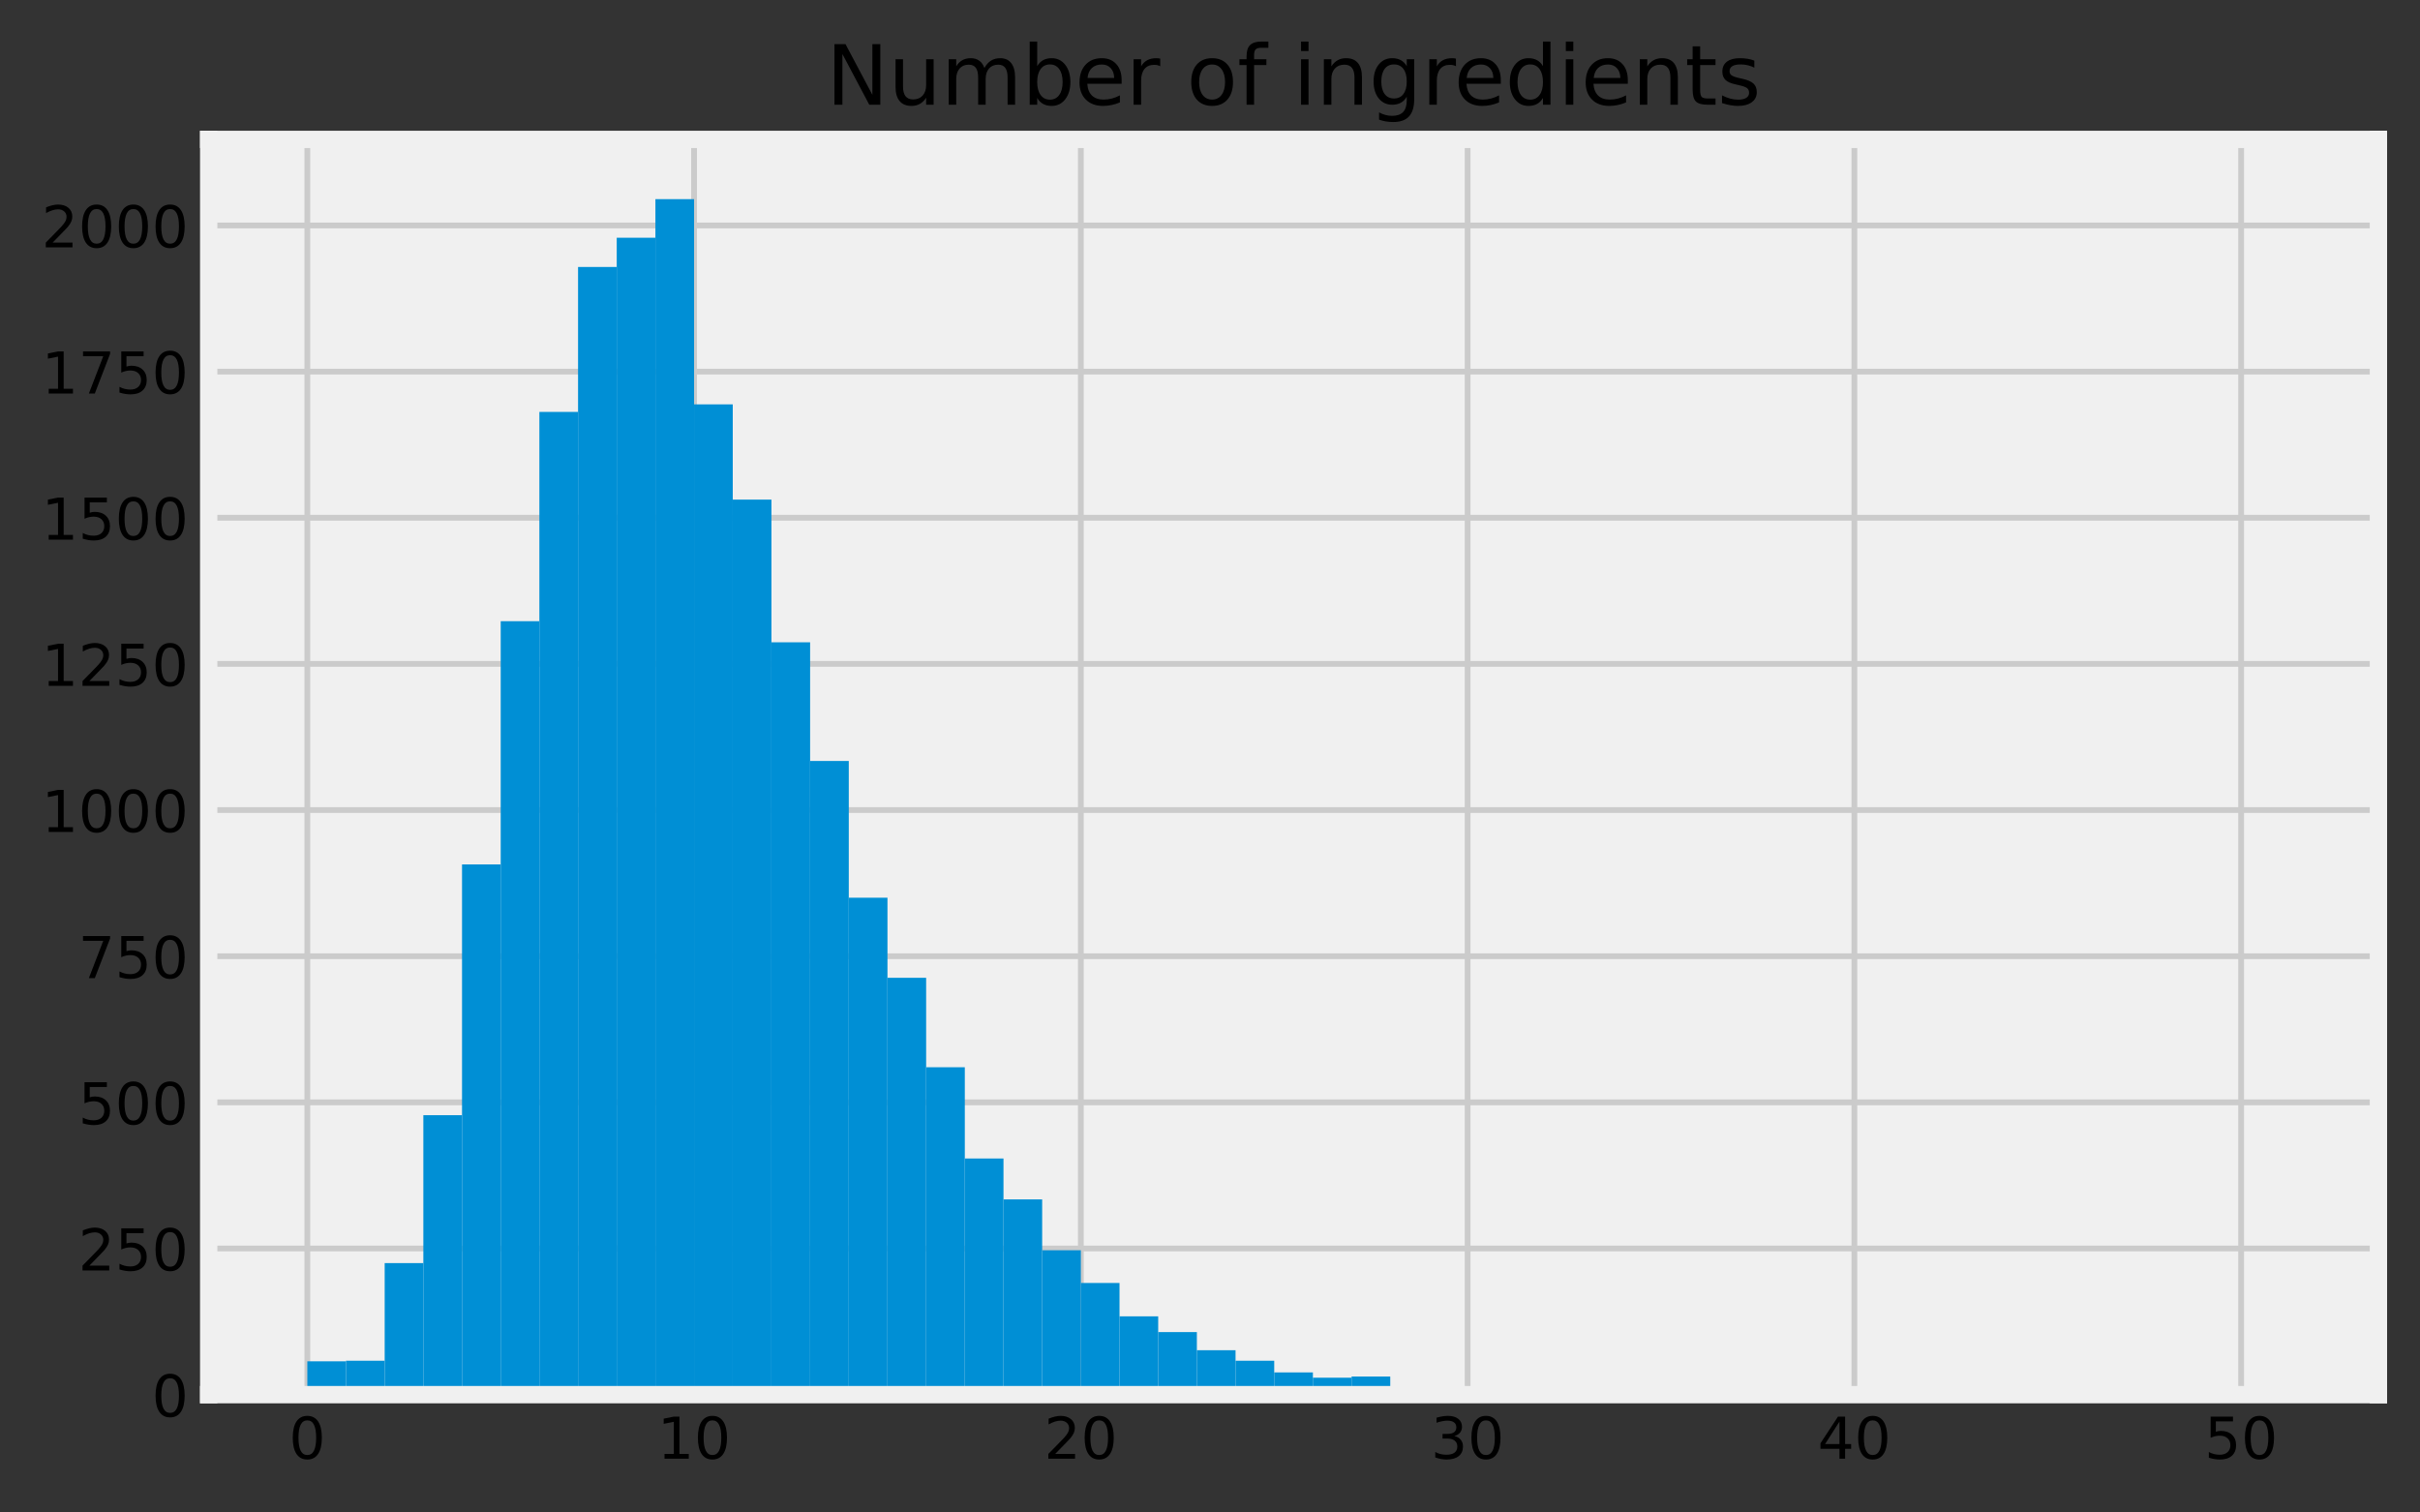 <?xml version="1.0" encoding="utf-8" standalone="no"?>
<!DOCTYPE svg PUBLIC "-//W3C//DTD SVG 1.1//EN"
  "http://www.w3.org/Graphics/SVG/1.1/DTD/svg11.dtd">
<!-- Created with matplotlib (https://matplotlib.org/) -->
<svg height="261.96pt" version="1.1" viewBox="0 0 419.19 261.96" width="419.19pt" xmlns="http://www.w3.org/2000/svg" xmlns:xlink="http://www.w3.org/1999/xlink">
 <rect x="0" y="0" width="419.19" height="261.96" fill="#333333" stroke="none"/>
 <defs>
  <style type="text/css">*{stroke-linecap:butt;stroke-linejoin:round;}</style>
 </defs>
 <g id="figure_1">
  <g id="patch_1">
   <path d="M 0 261.96 
L 419.19 261.96 
L 419.19 0 
L 0 0 
z
" style="fill:none;"/>
  </g>
  <g id="axes_1">
   <g id="patch_2">
    <path d="M 36.15 241.582 
L 411.99 241.582 
L 411.99 24.142 
L 36.15 24.142 
z
" style="fill:#f0f0f0;"/>
   </g>
   <g id="matplotlib.axis_1">
    <g id="xtick_1">
     <g id="line2d_1">
      <path clip-path="url(#p5e83b529ea)" d="M 53.234 241.582 
L 53.234 24.142 
" style="fill:none;stroke:#cbcbcb;"/>
     </g>
     <g id="line2d_2"/>
     <g id="text_1">
      <!-- 0 -->
      <g transform="translate(50.052 252.68)scale(0.1 -0.1)">
       <defs>
        <path d="M 31.781 66.406 
Q 24.172 66.406 20.328 58.906 
Q 16.5 51.422 16.5 36.375 
Q 16.5 21.391 20.328 13.891 
Q 24.172 6.391 31.781 6.391 
Q 39.453 6.391 43.281 13.891 
Q 47.125 21.391 47.125 36.375 
Q 47.125 51.422 43.281 58.906 
Q 39.453 66.406 31.781 66.406 
z
M 31.781 74.219 
Q 44.047 74.219 50.516 64.516 
Q 56.984 54.828 56.984 36.375 
Q 56.984 17.969 50.516 8.266 
Q 44.047 -1.422 31.781 -1.422 
Q 19.531 -1.422 13.062 8.266 
Q 6.594 17.969 6.594 36.375 
Q 6.594 54.828 13.062 64.516 
Q 19.531 74.219 31.781 74.219 
z
" id="DejaVuSans-48"/>
       </defs>
       <use xlink:href="#DejaVuSans-48"/>
      </g>
     </g>
    </g>
    <g id="xtick_2">
     <g id="line2d_3">
      <path clip-path="url(#p5e83b529ea)" d="M 120.228 241.582 
L 120.228 24.142 
" style="fill:none;stroke:#cbcbcb;"/>
     </g>
     <g id="line2d_4"/>
     <g id="text_2">
      <!-- 10 -->
      <g transform="translate(113.866 252.68)scale(0.1 -0.1)">
       <defs>
        <path d="M 12.406 8.297 
L 28.516 8.297 
L 28.516 63.922 
L 10.984 60.406 
L 10.984 69.391 
L 28.422 72.906 
L 38.281 72.906 
L 38.281 8.297 
L 54.391 8.297 
L 54.391 0 
L 12.406 0 
z
" id="DejaVuSans-49"/>
       </defs>
       <use xlink:href="#DejaVuSans-49"/>
       <use x="63.623" xlink:href="#DejaVuSans-48"/>
      </g>
     </g>
    </g>
    <g id="xtick_3">
     <g id="line2d_5">
      <path clip-path="url(#p5e83b529ea)" d="M 187.223 241.582 
L 187.223 24.142 
" style="fill:none;stroke:#cbcbcb;"/>
     </g>
     <g id="line2d_6"/>
     <g id="text_3">
      <!-- 20 -->
      <g transform="translate(180.86 252.68)scale(0.1 -0.1)">
       <defs>
        <path d="M 19.188 8.297 
L 53.609 8.297 
L 53.609 0 
L 7.328 0 
L 7.328 8.297 
Q 12.938 14.109 22.625 23.891 
Q 32.328 33.688 34.812 36.531 
Q 39.547 41.844 41.422 45.531 
Q 43.312 49.219 43.312 52.781 
Q 43.312 58.594 39.234 62.25 
Q 35.156 65.922 28.609 65.922 
Q 23.969 65.922 18.812 64.312 
Q 13.672 62.703 7.812 59.422 
L 7.812 69.391 
Q 13.766 71.781 18.938 73 
Q 24.125 74.219 28.422 74.219 
Q 39.75 74.219 46.484 68.547 
Q 53.219 62.891 53.219 53.422 
Q 53.219 48.922 51.531 44.891 
Q 49.859 40.875 45.406 35.406 
Q 44.188 33.984 37.641 27.219 
Q 31.109 20.453 19.188 8.297 
z
" id="DejaVuSans-50"/>
       </defs>
       <use xlink:href="#DejaVuSans-50"/>
       <use x="63.623" xlink:href="#DejaVuSans-48"/>
      </g>
     </g>
    </g>
    <g id="xtick_4">
     <g id="line2d_7">
      <path clip-path="url(#p5e83b529ea)" d="M 254.218 241.582 
L 254.218 24.142 
" style="fill:none;stroke:#cbcbcb;"/>
     </g>
     <g id="line2d_8"/>
     <g id="text_4">
      <!-- 30 -->
      <g transform="translate(247.855 252.68)scale(0.1 -0.1)">
       <defs>
        <path d="M 40.578 39.312 
Q 47.656 37.797 51.625 33 
Q 55.609 28.219 55.609 21.188 
Q 55.609 10.406 48.188 4.484 
Q 40.766 -1.422 27.094 -1.422 
Q 22.516 -1.422 17.656 -0.516 
Q 12.797 0.391 7.625 2.203 
L 7.625 11.719 
Q 11.719 9.328 16.594 8.109 
Q 21.484 6.891 26.812 6.891 
Q 36.078 6.891 40.938 10.547 
Q 45.797 14.203 45.797 21.188 
Q 45.797 27.641 41.281 31.266 
Q 36.766 34.906 28.719 34.906 
L 20.219 34.906 
L 20.219 43.016 
L 29.109 43.016 
Q 36.375 43.016 40.234 45.922 
Q 44.094 48.828 44.094 54.297 
Q 44.094 59.906 40.109 62.906 
Q 36.141 65.922 28.719 65.922 
Q 24.656 65.922 20.016 65.031 
Q 15.375 64.156 9.812 62.312 
L 9.812 71.094 
Q 15.438 72.656 20.344 73.438 
Q 25.25 74.219 29.594 74.219 
Q 40.828 74.219 47.359 69.109 
Q 53.906 64.016 53.906 55.328 
Q 53.906 49.266 50.438 45.094 
Q 46.969 40.922 40.578 39.312 
z
" id="DejaVuSans-51"/>
       </defs>
       <use xlink:href="#DejaVuSans-51"/>
       <use x="63.623" xlink:href="#DejaVuSans-48"/>
      </g>
     </g>
    </g>
    <g id="xtick_5">
     <g id="line2d_9">
      <path clip-path="url(#p5e83b529ea)" d="M 321.212 241.582 
L 321.212 24.142 
" style="fill:none;stroke:#cbcbcb;"/>
     </g>
     <g id="line2d_10"/>
     <g id="text_5">
      <!-- 40 -->
      <g transform="translate(314.85 252.68)scale(0.1 -0.1)">
       <defs>
        <path d="M 37.797 64.312 
L 12.891 25.391 
L 37.797 25.391 
z
M 35.203 72.906 
L 47.609 72.906 
L 47.609 25.391 
L 58.016 25.391 
L 58.016 17.188 
L 47.609 17.188 
L 47.609 0 
L 37.797 0 
L 37.797 17.188 
L 4.891 17.188 
L 4.891 26.703 
z
" id="DejaVuSans-52"/>
       </defs>
       <use xlink:href="#DejaVuSans-52"/>
       <use x="63.623" xlink:href="#DejaVuSans-48"/>
      </g>
     </g>
    </g>
    <g id="xtick_6">
     <g id="line2d_11">
      <path clip-path="url(#p5e83b529ea)" d="M 388.207 241.582 
L 388.207 24.142 
" style="fill:none;stroke:#cbcbcb;"/>
     </g>
     <g id="line2d_12"/>
     <g id="text_6">
      <!-- 50 -->
      <g transform="translate(381.844 252.68)scale(0.1 -0.1)">
       <defs>
        <path d="M 10.797 72.906 
L 49.516 72.906 
L 49.516 64.594 
L 19.828 64.594 
L 19.828 46.734 
Q 21.969 47.469 24.109 47.828 
Q 26.266 48.188 28.422 48.188 
Q 40.625 48.188 47.75 41.5 
Q 54.891 34.812 54.891 23.391 
Q 54.891 11.625 47.562 5.094 
Q 40.234 -1.422 26.906 -1.422 
Q 22.312 -1.422 17.547 -0.641 
Q 12.797 0.141 7.719 1.703 
L 7.719 11.625 
Q 12.109 9.234 16.797 8.062 
Q 21.484 6.891 26.703 6.891 
Q 35.156 6.891 40.078 11.328 
Q 45.016 15.766 45.016 23.391 
Q 45.016 31 40.078 35.438 
Q 35.156 39.891 26.703 39.891 
Q 22.75 39.891 18.812 39.016 
Q 14.891 38.141 10.797 36.281 
z
" id="DejaVuSans-53"/>
       </defs>
       <use xlink:href="#DejaVuSans-53"/>
       <use x="63.623" xlink:href="#DejaVuSans-48"/>
      </g>
     </g>
    </g>
   </g>
   <g id="matplotlib.axis_2">
    <g id="ytick_1">
     <g id="line2d_13">
      <path clip-path="url(#p5e83b529ea)" d="M 36.15 241.582 
L 411.99 241.582 
" style="fill:none;stroke:#cbcbcb;"/>
     </g>
     <g id="line2d_14"/>
     <g id="text_7">
      <!-- 0 -->
      <g transform="translate(26.288 245.381)scale(0.1 -0.1)">
       <use xlink:href="#DejaVuSans-48"/>
      </g>
     </g>
    </g>
    <g id="ytick_2">
     <g id="line2d_15">
      <path clip-path="url(#p5e83b529ea)" d="M 36.15 216.266 
L 411.99 216.266 
" style="fill:none;stroke:#cbcbcb;"/>
     </g>
     <g id="line2d_16"/>
     <g id="text_8">
      <!-- 250 -->
      <g transform="translate(13.562 220.065)scale(0.1 -0.1)">
       <use xlink:href="#DejaVuSans-50"/>
       <use x="63.623" xlink:href="#DejaVuSans-53"/>
       <use x="127.246" xlink:href="#DejaVuSans-48"/>
      </g>
     </g>
    </g>
    <g id="ytick_3">
     <g id="line2d_17">
      <path clip-path="url(#p5e83b529ea)" d="M 36.15 190.95 
L 411.99 190.95 
" style="fill:none;stroke:#cbcbcb;"/>
     </g>
     <g id="line2d_18"/>
     <g id="text_9">
      <!-- 500 -->
      <g transform="translate(13.562 194.749)scale(0.1 -0.1)">
       <use xlink:href="#DejaVuSans-53"/>
       <use x="63.623" xlink:href="#DejaVuSans-48"/>
       <use x="127.246" xlink:href="#DejaVuSans-48"/>
      </g>
     </g>
    </g>
    <g id="ytick_4">
     <g id="line2d_19">
      <path clip-path="url(#p5e83b529ea)" d="M 36.15 165.633 
L 411.99 165.633 
" style="fill:none;stroke:#cbcbcb;"/>
     </g>
     <g id="line2d_20"/>
     <g id="text_10">
      <!-- 750 -->
      <g transform="translate(13.562 169.433)scale(0.1 -0.1)">
       <defs>
        <path d="M 8.203 72.906 
L 55.078 72.906 
L 55.078 68.703 
L 28.609 0 
L 18.312 0 
L 43.219 64.594 
L 8.203 64.594 
z
" id="DejaVuSans-55"/>
       </defs>
       <use xlink:href="#DejaVuSans-55"/>
       <use x="63.623" xlink:href="#DejaVuSans-53"/>
       <use x="127.246" xlink:href="#DejaVuSans-48"/>
      </g>
     </g>
    </g>
    <g id="ytick_5">
     <g id="line2d_21">
      <path clip-path="url(#p5e83b529ea)" d="M 36.15 140.317 
L 411.99 140.317 
" style="fill:none;stroke:#cbcbcb;"/>
     </g>
     <g id="line2d_22"/>
     <g id="text_11">
      <!-- 1000 -->
      <g transform="translate(7.2 144.117)scale(0.1 -0.1)">
       <use xlink:href="#DejaVuSans-49"/>
       <use x="63.623" xlink:href="#DejaVuSans-48"/>
       <use x="127.246" xlink:href="#DejaVuSans-48"/>
       <use x="190.869" xlink:href="#DejaVuSans-48"/>
      </g>
     </g>
    </g>
    <g id="ytick_6">
     <g id="line2d_23">
      <path clip-path="url(#p5e83b529ea)" d="M 36.15 115.001 
L 411.99 115.001 
" style="fill:none;stroke:#cbcbcb;"/>
     </g>
     <g id="line2d_24"/>
     <g id="text_12">
      <!-- 1250 -->
      <g transform="translate(7.2 118.8)scale(0.1 -0.1)">
       <use xlink:href="#DejaVuSans-49"/>
       <use x="63.623" xlink:href="#DejaVuSans-50"/>
       <use x="127.246" xlink:href="#DejaVuSans-53"/>
       <use x="190.869" xlink:href="#DejaVuSans-48"/>
      </g>
     </g>
    </g>
    <g id="ytick_7">
     <g id="line2d_25">
      <path clip-path="url(#p5e83b529ea)" d="M 36.15 89.685 
L 411.99 89.685 
" style="fill:none;stroke:#cbcbcb;"/>
     </g>
     <g id="line2d_26"/>
     <g id="text_13">
      <!-- 1500 -->
      <g transform="translate(7.2 93.484)scale(0.1 -0.1)">
       <use xlink:href="#DejaVuSans-49"/>
       <use x="63.623" xlink:href="#DejaVuSans-53"/>
       <use x="127.246" xlink:href="#DejaVuSans-48"/>
       <use x="190.869" xlink:href="#DejaVuSans-48"/>
      </g>
     </g>
    </g>
    <g id="ytick_8">
     <g id="line2d_27">
      <path clip-path="url(#p5e83b529ea)" d="M 36.15 64.369 
L 411.99 64.369 
" style="fill:none;stroke:#cbcbcb;"/>
     </g>
     <g id="line2d_28"/>
     <g id="text_14">
      <!-- 1750 -->
      <g transform="translate(7.2 68.168)scale(0.1 -0.1)">
       <use xlink:href="#DejaVuSans-49"/>
       <use x="63.623" xlink:href="#DejaVuSans-55"/>
       <use x="127.246" xlink:href="#DejaVuSans-53"/>
       <use x="190.869" xlink:href="#DejaVuSans-48"/>
      </g>
     </g>
    </g>
    <g id="ytick_9">
     <g id="line2d_29">
      <path clip-path="url(#p5e83b529ea)" d="M 36.15 39.053 
L 411.99 39.053 
" style="fill:none;stroke:#cbcbcb;"/>
     </g>
     <g id="line2d_30"/>
     <g id="text_15">
      <!-- 2000 -->
      <g transform="translate(7.2 42.852)scale(0.1 -0.1)">
       <use xlink:href="#DejaVuSans-50"/>
       <use x="63.623" xlink:href="#DejaVuSans-48"/>
       <use x="127.246" xlink:href="#DejaVuSans-48"/>
       <use x="190.869" xlink:href="#DejaVuSans-48"/>
      </g>
     </g>
    </g>
   </g>
   <g id="patch_3">
    <path clip-path="url(#p5e83b529ea)" d="M 53.234 241.582 
L 59.933 241.582 
L 59.933 235.81 
L 53.234 235.81 
z
" style="fill:#008fd5;"/>
   </g>
   <g id="patch_4">
    <path clip-path="url(#p5e83b529ea)" d="M 59.933 241.582 
L 66.633 241.582 
L 66.633 235.708 
L 59.933 235.708 
z
" style="fill:#008fd5;"/>
   </g>
   <g id="patch_5">
    <path clip-path="url(#p5e83b529ea)" d="M 66.633 241.582 
L 73.332 241.582 
L 73.332 218.797 
L 66.633 218.797 
z
" style="fill:#008fd5;"/>
   </g>
   <g id="patch_6">
    <path clip-path="url(#p5e83b529ea)" d="M 73.332 241.582 
L 80.031 241.582 
L 80.031 193.177 
L 73.332 193.177 
z
" style="fill:#008fd5;"/>
   </g>
   <g id="patch_7">
    <path clip-path="url(#p5e83b529ea)" d="M 80.031 241.582 
L 86.731 241.582 
L 86.731 149.735 
L 80.031 149.735 
z
" style="fill:#008fd5;"/>
   </g>
   <g id="patch_8">
    <path clip-path="url(#p5e83b529ea)" d="M 86.731 241.582 
L 93.43 241.582 
L 93.43 107.609 
L 86.731 107.609 
z
" style="fill:#008fd5;"/>
   </g>
   <g id="patch_9">
    <path clip-path="url(#p5e83b529ea)" d="M 93.43 241.582 
L 100.13 241.582 
L 100.13 71.356 
L 93.43 71.356 
z
" style="fill:#008fd5;"/>
   </g>
   <g id="patch_10">
    <path clip-path="url(#p5e83b529ea)" d="M 100.13 241.582 
L 106.829 241.582 
L 106.829 46.243 
L 100.13 46.243 
z
" style="fill:#008fd5;"/>
   </g>
   <g id="patch_11">
    <path clip-path="url(#p5e83b529ea)" d="M 106.829 241.582 
L 113.529 241.582 
L 113.529 41.179 
L 106.829 41.179 
z
" style="fill:#008fd5;"/>
   </g>
   <g id="patch_12">
    <path clip-path="url(#p5e83b529ea)" d="M 113.529 241.582 
L 120.228 241.582 
L 120.228 34.496 
L 113.529 34.496 
z
" style="fill:#008fd5;"/>
   </g>
   <g id="patch_13">
    <path clip-path="url(#p5e83b529ea)" d="M 120.228 241.582 
L 126.928 241.582 
L 126.928 70.04 
L 120.228 70.04 
z
" style="fill:#008fd5;"/>
   </g>
   <g id="patch_14">
    <path clip-path="url(#p5e83b529ea)" d="M 126.928 241.582 
L 133.627 241.582 
L 133.627 86.546 
L 126.928 86.546 
z
" style="fill:#008fd5;"/>
   </g>
   <g id="patch_15">
    <path clip-path="url(#p5e83b529ea)" d="M 133.627 241.582 
L 140.327 241.582 
L 140.327 111.254 
L 133.627 111.254 
z
" style="fill:#008fd5;"/>
   </g>
   <g id="patch_16">
    <path clip-path="url(#p5e83b529ea)" d="M 140.327 241.582 
L 147.026 241.582 
L 147.026 131.811 
L 140.327 131.811 
z
" style="fill:#008fd5;"/>
   </g>
   <g id="patch_17">
    <path clip-path="url(#p5e83b529ea)" d="M 147.026 241.582 
L 153.726 241.582 
L 153.726 155.507 
L 147.026 155.507 
z
" style="fill:#008fd5;"/>
   </g>
   <g id="patch_18">
    <path clip-path="url(#p5e83b529ea)" d="M 153.726 241.582 
L 160.425 241.582 
L 160.425 169.38 
L 153.726 169.38 
z
" style="fill:#008fd5;"/>
   </g>
   <g id="patch_19">
    <path clip-path="url(#p5e83b529ea)" d="M 160.425 241.582 
L 167.125 241.582 
L 167.125 184.874 
L 160.425 184.874 
z
" style="fill:#008fd5;"/>
   </g>
   <g id="patch_20">
    <path clip-path="url(#p5e83b529ea)" d="M 167.125 241.582 
L 173.824 241.582 
L 173.824 200.671 
L 167.125 200.671 
z
" style="fill:#008fd5;"/>
   </g>
   <g id="patch_21">
    <path clip-path="url(#p5e83b529ea)" d="M 173.824 241.582 
L 180.523 241.582 
L 180.523 207.759 
L 173.824 207.759 
z
" style="fill:#008fd5;"/>
   </g>
   <g id="patch_22">
    <path clip-path="url(#p5e83b529ea)" d="M 180.523 241.582 
L 187.223 241.582 
L 187.223 216.569 
L 180.523 216.569 
z
" style="fill:#008fd5;"/>
   </g>
   <g id="patch_23">
    <path clip-path="url(#p5e83b529ea)" d="M 187.223 241.582 
L 193.922 241.582 
L 193.922 222.24 
L 187.223 222.24 
z
" style="fill:#008fd5;"/>
   </g>
   <g id="patch_24">
    <path clip-path="url(#p5e83b529ea)" d="M 193.922 241.582 
L 200.622 241.582 
L 200.622 228.012 
L 193.922 228.012 
z
" style="fill:#008fd5;"/>
   </g>
   <g id="patch_25">
    <path clip-path="url(#p5e83b529ea)" d="M 200.622 241.582 
L 207.321 241.582 
L 207.321 230.746 
L 200.622 230.746 
z
" style="fill:#008fd5;"/>
   </g>
   <g id="patch_26">
    <path clip-path="url(#p5e83b529ea)" d="M 207.321 241.582 
L 214.021 241.582 
L 214.021 233.886 
L 207.321 233.886 
z
" style="fill:#008fd5;"/>
   </g>
   <g id="patch_27">
    <path clip-path="url(#p5e83b529ea)" d="M 214.021 241.582 
L 220.72 241.582 
L 220.72 235.708 
L 214.021 235.708 
z
" style="fill:#008fd5;"/>
   </g>
   <g id="patch_28">
    <path clip-path="url(#p5e83b529ea)" d="M 220.72 241.582 
L 227.42 241.582 
L 227.42 237.734 
L 220.72 237.734 
z
" style="fill:#008fd5;"/>
   </g>
   <g id="patch_29">
    <path clip-path="url(#p5e83b529ea)" d="M 227.42 241.582 
L 234.119 241.582 
L 234.119 238.645 
L 227.42 238.645 
z
" style="fill:#008fd5;"/>
   </g>
   <g id="patch_30">
    <path clip-path="url(#p5e83b529ea)" d="M 234.119 241.582 
L 240.819 241.582 
L 240.819 238.443 
L 234.119 238.443 
z
" style="fill:#008fd5;"/>
   </g>
   <g id="patch_31">
    <path clip-path="url(#p5e83b529ea)" d="M 240.819 241.582 
L 247.518 241.582 
L 247.518 240.164 
L 240.819 240.164 
z
" style="fill:#008fd5;"/>
   </g>
   <g id="patch_32">
    <path clip-path="url(#p5e83b529ea)" d="M 247.518 241.582 
L 254.218 241.582 
L 254.218 240.367 
L 247.518 240.367 
z
" style="fill:#008fd5;"/>
   </g>
   <g id="patch_33">
    <path clip-path="url(#p5e83b529ea)" d="M 254.218 241.582 
L 260.917 241.582 
L 260.917 240.265 
L 254.218 240.265 
z
" style="fill:#008fd5;"/>
   </g>
   <g id="patch_34">
    <path clip-path="url(#p5e83b529ea)" d="M 260.917 241.582 
L 267.617 241.582 
L 267.617 241.278 
L 260.917 241.278 
z
" style="fill:#008fd5;"/>
   </g>
   <g id="patch_35">
    <path clip-path="url(#p5e83b529ea)" d="M 267.617 241.582 
L 274.316 241.582 
L 274.316 241.379 
L 267.617 241.379 
z
" style="fill:#008fd5;"/>
   </g>
   <g id="patch_36">
    <path clip-path="url(#p5e83b529ea)" d="M 274.316 241.582 
L 281.015 241.582 
L 281.015 241.177 
L 274.316 241.177 
z
" style="fill:#008fd5;"/>
   </g>
   <g id="patch_37">
    <path clip-path="url(#p5e83b529ea)" d="M 281.015 241.582 
L 287.715 241.582 
L 287.715 241.075 
L 281.015 241.075 
z
" style="fill:#008fd5;"/>
   </g>
   <g id="patch_38">
    <path clip-path="url(#p5e83b529ea)" d="M 287.715 241.582 
L 294.414 241.582 
L 294.414 241.379 
L 287.715 241.379 
z
" style="fill:#008fd5;"/>
   </g>
   <g id="patch_39">
    <path clip-path="url(#p5e83b529ea)" d="M 294.414 241.582 
L 301.114 241.582 
L 301.114 241.48 
L 294.414 241.48 
z
" style="fill:#008fd5;"/>
   </g>
   <g id="patch_40">
    <path clip-path="url(#p5e83b529ea)" d="M 301.114 241.582 
L 307.813 241.582 
L 307.813 241.278 
L 301.114 241.278 
z
" style="fill:#008fd5;"/>
   </g>
   <g id="patch_41">
    <path clip-path="url(#p5e83b529ea)" d="M 307.813 241.582 
L 314.513 241.582 
L 314.513 241.582 
L 307.813 241.582 
z
" style="fill:#008fd5;"/>
   </g>
   <g id="patch_42">
    <path clip-path="url(#p5e83b529ea)" d="M 314.513 241.582 
L 321.212 241.582 
L 321.212 241.582 
L 314.513 241.582 
z
" style="fill:#008fd5;"/>
   </g>
   <g id="patch_43">
    <path clip-path="url(#p5e83b529ea)" d="M 321.212 241.582 
L 327.912 241.582 
L 327.912 241.582 
L 321.212 241.582 
z
" style="fill:#008fd5;"/>
   </g>
   <g id="patch_44">
    <path clip-path="url(#p5e83b529ea)" d="M 327.912 241.582 
L 334.611 241.582 
L 334.611 241.582 
L 327.912 241.582 
z
" style="fill:#008fd5;"/>
   </g>
   <g id="patch_45">
    <path clip-path="url(#p5e83b529ea)" d="M 334.611 241.582 
L 341.311 241.582 
L 341.311 241.582 
L 334.611 241.582 
z
" style="fill:#008fd5;"/>
   </g>
   <g id="patch_46">
    <path clip-path="url(#p5e83b529ea)" d="M 341.311 241.582 
L 348.01 241.582 
L 348.01 241.582 
L 341.311 241.582 
z
" style="fill:#008fd5;"/>
   </g>
   <g id="patch_47">
    <path clip-path="url(#p5e83b529ea)" d="M 348.01 241.582 
L 354.71 241.582 
L 354.71 241.582 
L 348.01 241.582 
z
" style="fill:#008fd5;"/>
   </g>
   <g id="patch_48">
    <path clip-path="url(#p5e83b529ea)" d="M 354.71 241.582 
L 361.409 241.582 
L 361.409 241.582 
L 354.71 241.582 
z
" style="fill:#008fd5;"/>
   </g>
   <g id="patch_49">
    <path clip-path="url(#p5e83b529ea)" d="M 361.409 241.582 
L 368.109 241.582 
L 368.109 241.582 
L 361.409 241.582 
z
" style="fill:#008fd5;"/>
   </g>
   <g id="patch_50">
    <path clip-path="url(#p5e83b529ea)" d="M 368.109 241.582 
L 374.808 241.582 
L 374.808 241.582 
L 368.109 241.582 
z
" style="fill:#008fd5;"/>
   </g>
   <g id="patch_51">
    <path clip-path="url(#p5e83b529ea)" d="M 374.808 241.582 
L 381.507 241.582 
L 381.507 241.48 
L 374.808 241.48 
z
" style="fill:#008fd5;"/>
   </g>
   <g id="patch_52">
    <path clip-path="url(#p5e83b529ea)" d="M 381.507 241.582 
L 388.207 241.582 
L 388.207 241.582 
L 381.507 241.582 
z
" style="fill:#008fd5;"/>
   </g>
   <g id="patch_53">
    <path clip-path="url(#p5e83b529ea)" d="M 388.207 241.582 
L 394.906 241.582 
L 394.906 241.48 
L 388.207 241.48 
z
" style="fill:#008fd5;"/>
   </g>
   <g id="patch_54">
    <path d="M 36.15 241.582 
L 36.15 24.142 
" style="fill:none;stroke:#f0f0f0;stroke-linecap:square;stroke-linejoin:miter;stroke-width:3;"/>
   </g>
   <g id="patch_55">
    <path d="M 411.99 241.582 
L 411.99 24.142 
" style="fill:none;stroke:#f0f0f0;stroke-linecap:square;stroke-linejoin:miter;stroke-width:3;"/>
   </g>
   <g id="patch_56">
    <path d="M 36.15 241.582 
L 411.99 241.582 
" style="fill:none;stroke:#f0f0f0;stroke-linecap:square;stroke-linejoin:miter;stroke-width:3;"/>
   </g>
   <g id="patch_57">
    <path d="M 36.15 24.142 
L 411.99 24.142 
" style="fill:none;stroke:#f0f0f0;stroke-linecap:square;stroke-linejoin:miter;stroke-width:3;"/>
   </g>
   <g id="text_16">
    <!-- Number of ingredients -->
    <g transform="translate(143.13 18.142)scale(0.144 -0.144)">
     <defs>
      <path d="M 9.812 72.906 
L 23.094 72.906 
L 55.422 11.922 
L 55.422 72.906 
L 64.984 72.906 
L 64.984 0 
L 51.703 0 
L 19.391 60.984 
L 19.391 0 
L 9.812 0 
z
" id="DejaVuSans-78"/>
      <path d="M 8.5 21.578 
L 8.5 54.688 
L 17.484 54.688 
L 17.484 21.922 
Q 17.484 14.156 20.5 10.266 
Q 23.531 6.391 29.594 6.391 
Q 36.859 6.391 41.078 11.031 
Q 45.312 15.672 45.312 23.688 
L 45.312 54.688 
L 54.297 54.688 
L 54.297 0 
L 45.312 0 
L 45.312 8.406 
Q 42.047 3.422 37.719 1 
Q 33.406 -1.422 27.688 -1.422 
Q 18.266 -1.422 13.375 4.438 
Q 8.5 10.297 8.5 21.578 
z
M 31.109 56 
z
" id="DejaVuSans-117"/>
      <path d="M 52 44.188 
Q 55.375 50.25 60.062 53.125 
Q 64.75 56 71.094 56 
Q 79.641 56 84.281 50.016 
Q 88.922 44.047 88.922 33.016 
L 88.922 0 
L 79.891 0 
L 79.891 32.719 
Q 79.891 40.578 77.094 44.375 
Q 74.312 48.188 68.609 48.188 
Q 61.625 48.188 57.562 43.547 
Q 53.516 38.922 53.516 30.906 
L 53.516 0 
L 44.484 0 
L 44.484 32.719 
Q 44.484 40.625 41.703 44.406 
Q 38.922 48.188 33.109 48.188 
Q 26.219 48.188 22.156 43.531 
Q 18.109 38.875 18.109 30.906 
L 18.109 0 
L 9.078 0 
L 9.078 54.688 
L 18.109 54.688 
L 18.109 46.188 
Q 21.188 51.219 25.484 53.609 
Q 29.781 56 35.688 56 
Q 41.656 56 45.828 52.969 
Q 50 49.953 52 44.188 
z
" id="DejaVuSans-109"/>
      <path d="M 48.688 27.297 
Q 48.688 37.203 44.609 42.844 
Q 40.531 48.484 33.406 48.484 
Q 26.266 48.484 22.188 42.844 
Q 18.109 37.203 18.109 27.297 
Q 18.109 17.391 22.188 11.75 
Q 26.266 6.109 33.406 6.109 
Q 40.531 6.109 44.609 11.75 
Q 48.688 17.391 48.688 27.297 
z
M 18.109 46.391 
Q 20.953 51.266 25.266 53.625 
Q 29.594 56 35.594 56 
Q 45.562 56 51.781 48.094 
Q 58.016 40.188 58.016 27.297 
Q 58.016 14.406 51.781 6.484 
Q 45.562 -1.422 35.594 -1.422 
Q 29.594 -1.422 25.266 0.953 
Q 20.953 3.328 18.109 8.203 
L 18.109 0 
L 9.078 0 
L 9.078 75.984 
L 18.109 75.984 
z
" id="DejaVuSans-98"/>
      <path d="M 56.203 29.594 
L 56.203 25.203 
L 14.891 25.203 
Q 15.484 15.922 20.484 11.062 
Q 25.484 6.203 34.422 6.203 
Q 39.594 6.203 44.453 7.469 
Q 49.312 8.734 54.109 11.281 
L 54.109 2.781 
Q 49.266 0.734 44.188 -0.344 
Q 39.109 -1.422 33.891 -1.422 
Q 20.797 -1.422 13.156 6.188 
Q 5.516 13.812 5.516 26.812 
Q 5.516 40.234 12.766 48.109 
Q 20.016 56 32.328 56 
Q 43.359 56 49.781 48.891 
Q 56.203 41.797 56.203 29.594 
z
M 47.219 32.234 
Q 47.125 39.594 43.094 43.984 
Q 39.062 48.391 32.422 48.391 
Q 24.906 48.391 20.391 44.141 
Q 15.875 39.891 15.188 32.172 
z
" id="DejaVuSans-101"/>
      <path d="M 41.109 46.297 
Q 39.594 47.172 37.812 47.578 
Q 36.031 48 33.891 48 
Q 26.266 48 22.188 43.047 
Q 18.109 38.094 18.109 28.812 
L 18.109 0 
L 9.078 0 
L 9.078 54.688 
L 18.109 54.688 
L 18.109 46.188 
Q 20.953 51.172 25.484 53.578 
Q 30.031 56 36.531 56 
Q 37.453 56 38.578 55.875 
Q 39.703 55.766 41.062 55.516 
z
" id="DejaVuSans-114"/>
      <path id="DejaVuSans-32"/>
      <path d="M 30.609 48.391 
Q 23.391 48.391 19.188 42.75 
Q 14.984 37.109 14.984 27.297 
Q 14.984 17.484 19.156 11.844 
Q 23.344 6.203 30.609 6.203 
Q 37.797 6.203 41.984 11.859 
Q 46.188 17.531 46.188 27.297 
Q 46.188 37.016 41.984 42.703 
Q 37.797 48.391 30.609 48.391 
z
M 30.609 56 
Q 42.328 56 49.016 48.375 
Q 55.719 40.766 55.719 27.297 
Q 55.719 13.875 49.016 6.219 
Q 42.328 -1.422 30.609 -1.422 
Q 18.844 -1.422 12.172 6.219 
Q 5.516 13.875 5.516 27.297 
Q 5.516 40.766 12.172 48.375 
Q 18.844 56 30.609 56 
z
" id="DejaVuSans-111"/>
      <path d="M 37.109 75.984 
L 37.109 68.5 
L 28.516 68.5 
Q 23.688 68.5 21.797 66.547 
Q 19.922 64.594 19.922 59.516 
L 19.922 54.688 
L 34.719 54.688 
L 34.719 47.703 
L 19.922 47.703 
L 19.922 0 
L 10.891 0 
L 10.891 47.703 
L 2.297 47.703 
L 2.297 54.688 
L 10.891 54.688 
L 10.891 58.5 
Q 10.891 67.625 15.141 71.797 
Q 19.391 75.984 28.609 75.984 
z
" id="DejaVuSans-102"/>
      <path d="M 9.422 54.688 
L 18.406 54.688 
L 18.406 0 
L 9.422 0 
z
M 9.422 75.984 
L 18.406 75.984 
L 18.406 64.594 
L 9.422 64.594 
z
" id="DejaVuSans-105"/>
      <path d="M 54.891 33.016 
L 54.891 0 
L 45.906 0 
L 45.906 32.719 
Q 45.906 40.484 42.875 44.328 
Q 39.844 48.188 33.797 48.188 
Q 26.516 48.188 22.312 43.547 
Q 18.109 38.922 18.109 30.906 
L 18.109 0 
L 9.078 0 
L 9.078 54.688 
L 18.109 54.688 
L 18.109 46.188 
Q 21.344 51.125 25.703 53.562 
Q 30.078 56 35.797 56 
Q 45.219 56 50.047 50.172 
Q 54.891 44.344 54.891 33.016 
z
" id="DejaVuSans-110"/>
      <path d="M 45.406 27.984 
Q 45.406 37.75 41.375 43.109 
Q 37.359 48.484 30.078 48.484 
Q 22.859 48.484 18.828 43.109 
Q 14.797 37.75 14.797 27.984 
Q 14.797 18.266 18.828 12.891 
Q 22.859 7.516 30.078 7.516 
Q 37.359 7.516 41.375 12.891 
Q 45.406 18.266 45.406 27.984 
z
M 54.391 6.781 
Q 54.391 -7.172 48.188 -13.984 
Q 42 -20.797 29.203 -20.797 
Q 24.469 -20.797 20.266 -20.094 
Q 16.062 -19.391 12.109 -17.922 
L 12.109 -9.188 
Q 16.062 -11.328 19.922 -12.344 
Q 23.781 -13.375 27.781 -13.375 
Q 36.625 -13.375 41.016 -8.766 
Q 45.406 -4.156 45.406 5.172 
L 45.406 9.625 
Q 42.625 4.781 38.281 2.391 
Q 33.938 0 27.875 0 
Q 17.828 0 11.672 7.656 
Q 5.516 15.328 5.516 27.984 
Q 5.516 40.672 11.672 48.328 
Q 17.828 56 27.875 56 
Q 33.938 56 38.281 53.609 
Q 42.625 51.219 45.406 46.391 
L 45.406 54.688 
L 54.391 54.688 
z
" id="DejaVuSans-103"/>
      <path d="M 45.406 46.391 
L 45.406 75.984 
L 54.391 75.984 
L 54.391 0 
L 45.406 0 
L 45.406 8.203 
Q 42.578 3.328 38.25 0.953 
Q 33.938 -1.422 27.875 -1.422 
Q 17.969 -1.422 11.734 6.484 
Q 5.516 14.406 5.516 27.297 
Q 5.516 40.188 11.734 48.094 
Q 17.969 56 27.875 56 
Q 33.938 56 38.25 53.625 
Q 42.578 51.266 45.406 46.391 
z
M 14.797 27.297 
Q 14.797 17.391 18.875 11.75 
Q 22.953 6.109 30.078 6.109 
Q 37.203 6.109 41.297 11.75 
Q 45.406 17.391 45.406 27.297 
Q 45.406 37.203 41.297 42.844 
Q 37.203 48.484 30.078 48.484 
Q 22.953 48.484 18.875 42.844 
Q 14.797 37.203 14.797 27.297 
z
" id="DejaVuSans-100"/>
      <path d="M 18.312 70.219 
L 18.312 54.688 
L 36.812 54.688 
L 36.812 47.703 
L 18.312 47.703 
L 18.312 18.016 
Q 18.312 11.328 20.141 9.422 
Q 21.969 7.516 27.594 7.516 
L 36.812 7.516 
L 36.812 0 
L 27.594 0 
Q 17.188 0 13.234 3.875 
Q 9.281 7.766 9.281 18.016 
L 9.281 47.703 
L 2.688 47.703 
L 2.688 54.688 
L 9.281 54.688 
L 9.281 70.219 
z
" id="DejaVuSans-116"/>
      <path d="M 44.281 53.078 
L 44.281 44.578 
Q 40.484 46.531 36.375 47.5 
Q 32.281 48.484 27.875 48.484 
Q 21.188 48.484 17.844 46.438 
Q 14.5 44.391 14.5 40.281 
Q 14.5 37.156 16.891 35.375 
Q 19.281 33.594 26.516 31.984 
L 29.594 31.297 
Q 39.156 29.25 43.188 25.516 
Q 47.219 21.781 47.219 15.094 
Q 47.219 7.469 41.188 3.016 
Q 35.156 -1.422 24.609 -1.422 
Q 20.219 -1.422 15.453 -0.562 
Q 10.688 0.297 5.422 2 
L 5.422 11.281 
Q 10.406 8.688 15.234 7.391 
Q 20.062 6.109 24.812 6.109 
Q 31.156 6.109 34.562 8.281 
Q 37.984 10.453 37.984 14.406 
Q 37.984 18.062 35.516 20.016 
Q 33.062 21.969 24.703 23.781 
L 21.578 24.516 
Q 13.234 26.266 9.516 29.906 
Q 5.812 33.547 5.812 39.891 
Q 5.812 47.609 11.281 51.797 
Q 16.75 56 26.812 56 
Q 31.781 56 36.172 55.266 
Q 40.578 54.547 44.281 53.078 
z
" id="DejaVuSans-115"/>
     </defs>
     <use xlink:href="#DejaVuSans-78"/>
     <use x="74.805" xlink:href="#DejaVuSans-117"/>
     <use x="138.184" xlink:href="#DejaVuSans-109"/>
     <use x="235.596" xlink:href="#DejaVuSans-98"/>
     <use x="299.072" xlink:href="#DejaVuSans-101"/>
     <use x="360.596" xlink:href="#DejaVuSans-114"/>
     <use x="401.709" xlink:href="#DejaVuSans-32"/>
     <use x="433.496" xlink:href="#DejaVuSans-111"/>
     <use x="494.678" xlink:href="#DejaVuSans-102"/>
     <use x="529.883" xlink:href="#DejaVuSans-32"/>
     <use x="561.67" xlink:href="#DejaVuSans-105"/>
     <use x="589.453" xlink:href="#DejaVuSans-110"/>
     <use x="652.832" xlink:href="#DejaVuSans-103"/>
     <use x="716.309" xlink:href="#DejaVuSans-114"/>
     <use x="755.172" xlink:href="#DejaVuSans-101"/>
     <use x="816.695" xlink:href="#DejaVuSans-100"/>
     <use x="880.172" xlink:href="#DejaVuSans-105"/>
     <use x="907.955" xlink:href="#DejaVuSans-101"/>
     <use x="969.479" xlink:href="#DejaVuSans-110"/>
     <use x="1032.857" xlink:href="#DejaVuSans-116"/>
     <use x="1072.066" xlink:href="#DejaVuSans-115"/>
    </g>
   </g>
  </g>
 </g>
 <defs>
  <clipPath id="p5e83b529ea">
   <rect height="217.44" width="375.84" x="36.15" y="24.142"/>
  </clipPath>
 </defs>
</svg>
